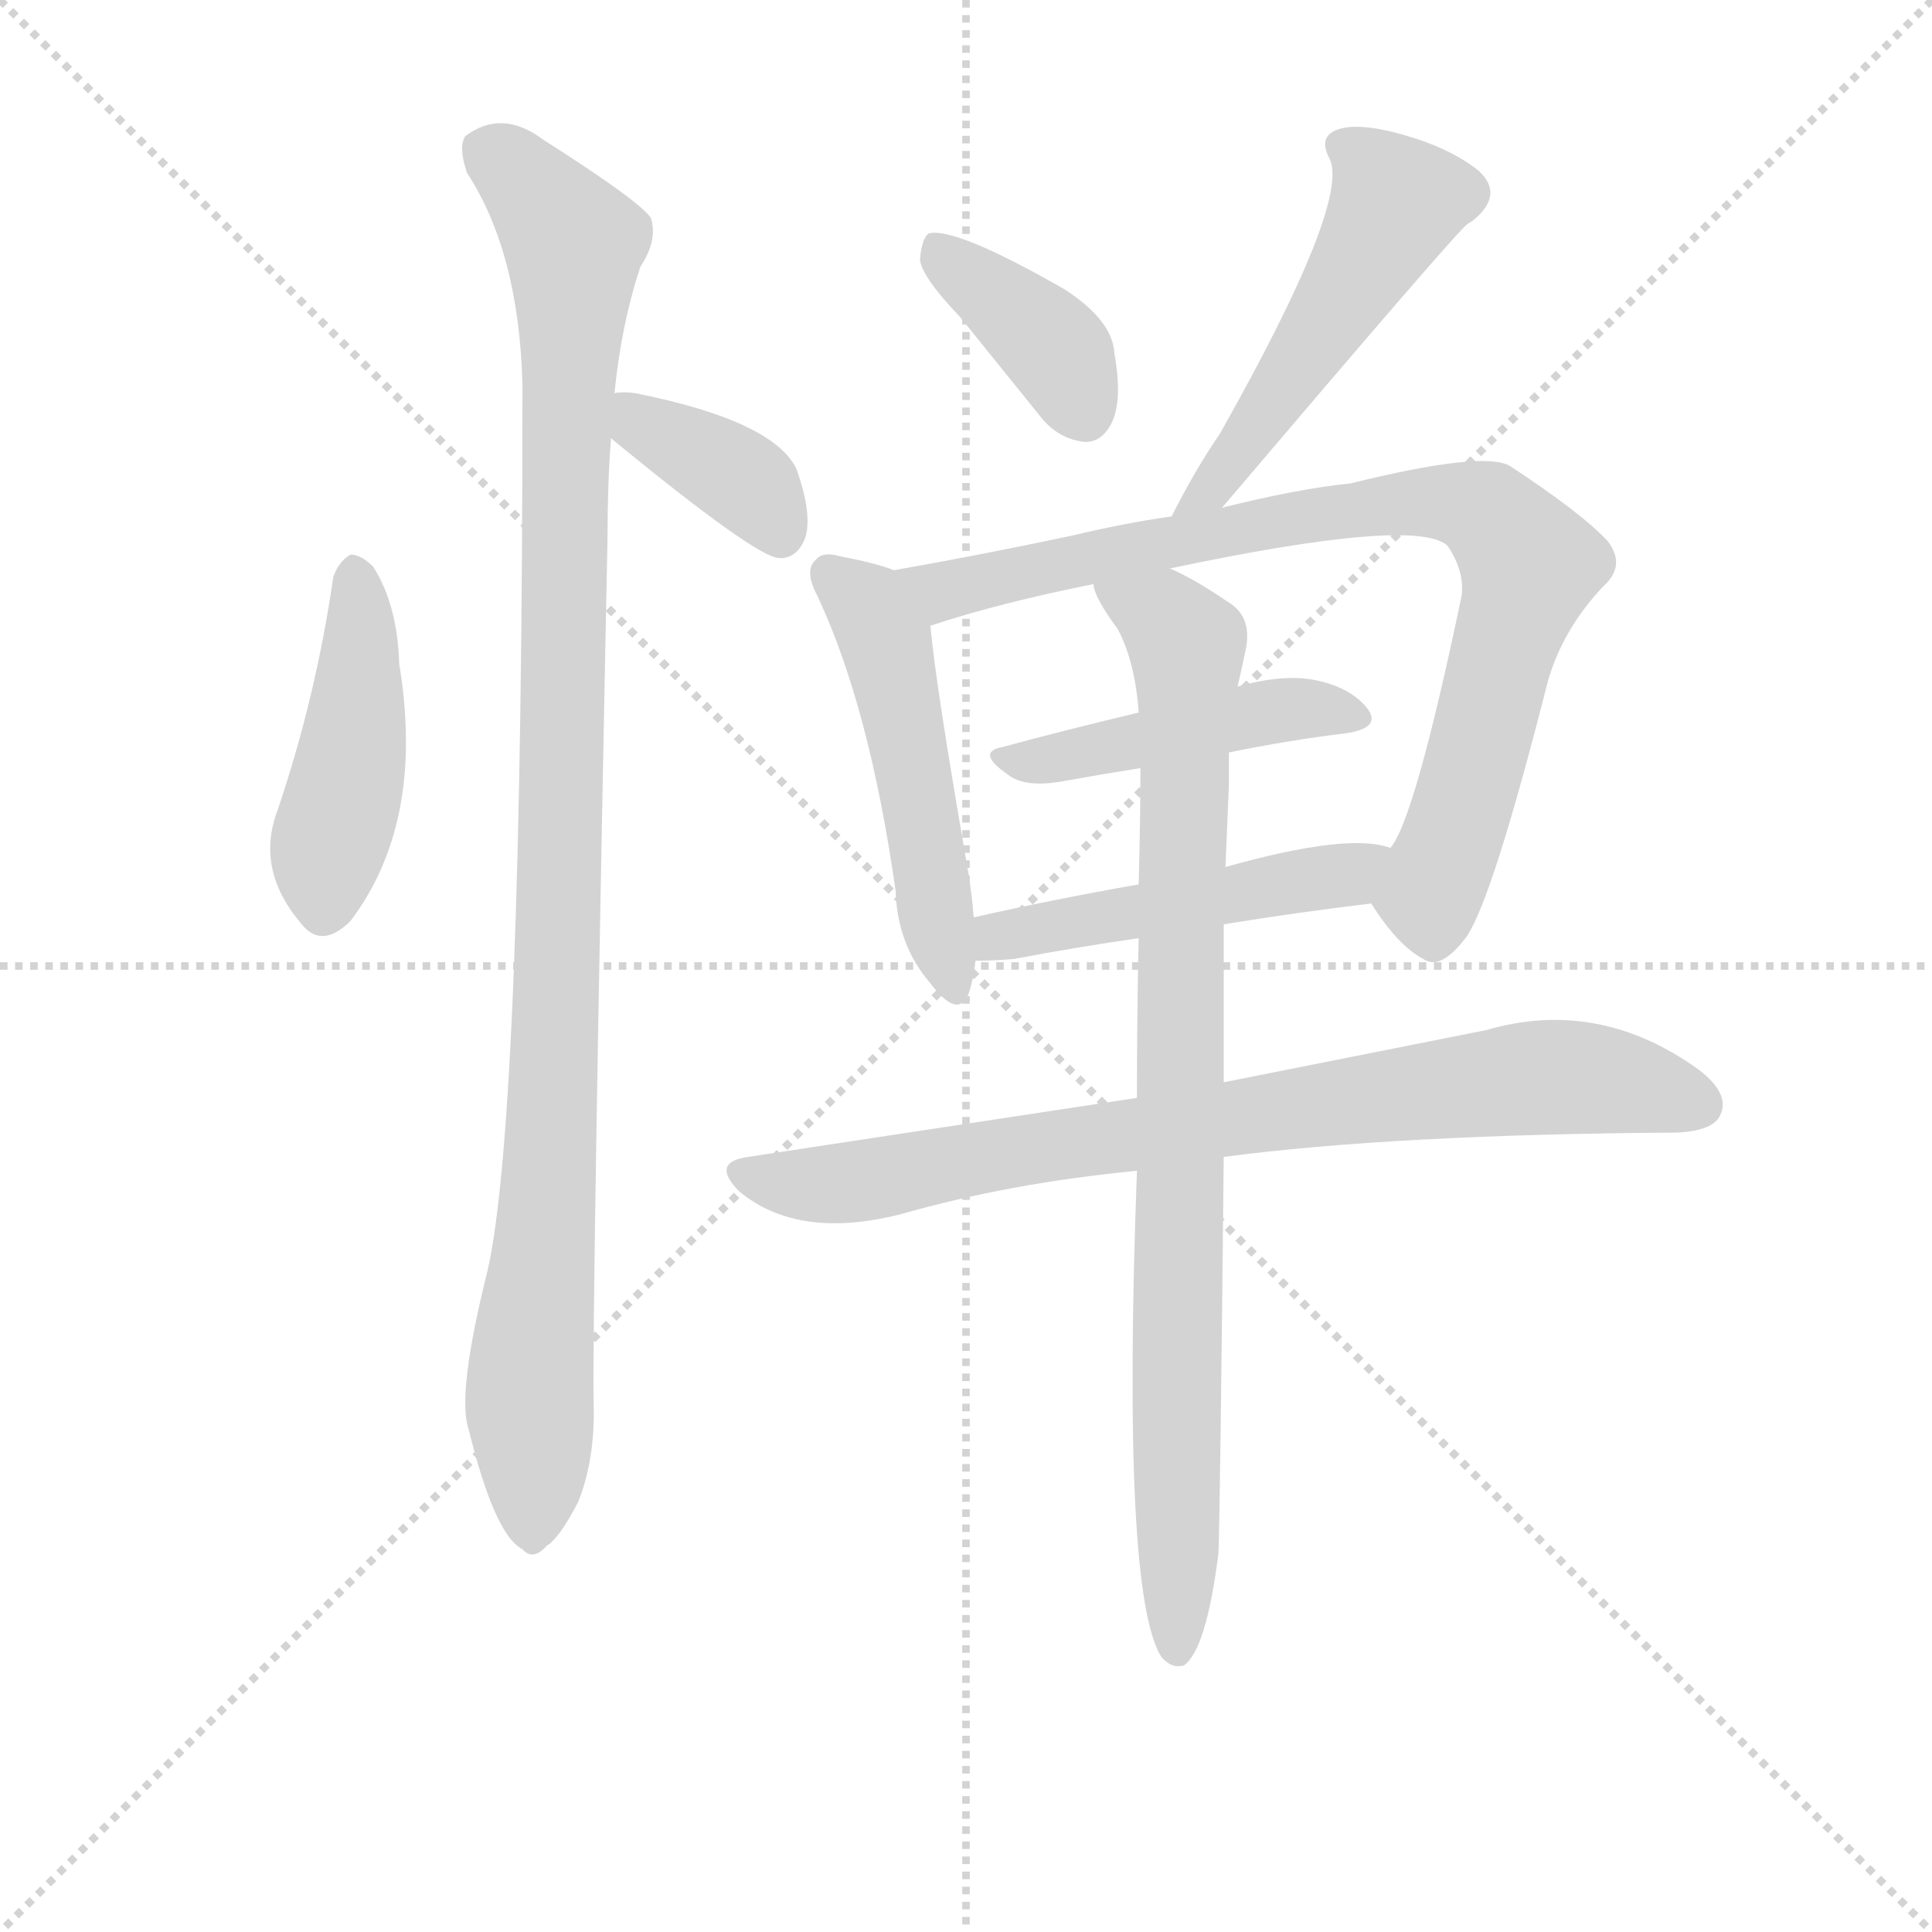 <svg version="1.1" viewBox="0 0 1024 1024" xmlns="http://www.w3.org/2000/svg">
  <g stroke="lightgray" stroke-dasharray="1,1" stroke-width="1" transform="scale(4, 4)">
    <line x1="0" y1="0" x2="256" y2="256"></line>
    <line x1="256" y1="0" x2="0" y2="256"></line>
    <line x1="128" y1="0" x2="128" y2="256"></line>
    <line x1="0" y1="128" x2="256" y2="128"></line>
  </g>
<g transform="scale(0.92, -0.92) translate(60, -900)">
   <style type="text/css">
    @keyframes keyframes0 {
      from {
       stroke: blue;
       stroke-dashoffset: 451;
       stroke-width: 128;
       }
       59% {
       animation-timing-function: step-end;
       stroke: blue;
       stroke-dashoffset: 0;
       stroke-width: 128;
       }
       to {
       stroke: black;
       stroke-width: 1024;
       }
       }
       #make-me-a-hanzi-animation-0 {
         animation: keyframes0 0.617s both;
         animation-delay: 0s;
         animation-timing-function: linear;
       }
    @keyframes keyframes1 {
      from {
       stroke: blue;
       stroke-dashoffset: 1071;
       stroke-width: 128;
       }
       78% {
       animation-timing-function: step-end;
       stroke: blue;
       stroke-dashoffset: 0;
       stroke-width: 128;
       }
       to {
       stroke: black;
       stroke-width: 1024;
       }
       }
       #make-me-a-hanzi-animation-1 {
         animation: keyframes1 1.122s both;
         animation-delay: 0.617s;
         animation-timing-function: linear;
       }
    @keyframes keyframes2 {
      from {
       stroke: blue;
       stroke-dashoffset: 376;
       stroke-width: 128;
       }
       55% {
       animation-timing-function: step-end;
       stroke: blue;
       stroke-dashoffset: 0;
       stroke-width: 128;
       }
       to {
       stroke: black;
       stroke-width: 1024;
       }
       }
       #make-me-a-hanzi-animation-2 {
         animation: keyframes2 0.556s both;
         animation-delay: 1.739s;
         animation-timing-function: linear;
       }
    @keyframes keyframes3 {
      from {
       stroke: blue;
       stroke-dashoffset: 386;
       stroke-width: 128;
       }
       56% {
       animation-timing-function: step-end;
       stroke: blue;
       stroke-dashoffset: 0;
       stroke-width: 128;
       }
       to {
       stroke: black;
       stroke-width: 1024;
       }
       }
       #make-me-a-hanzi-animation-3 {
         animation: keyframes3 0.564s both;
         animation-delay: 2.295s;
         animation-timing-function: linear;
       }
    @keyframes keyframes4 {
      from {
       stroke: blue;
       stroke-dashoffset: 518;
       stroke-width: 128;
       }
       63% {
       animation-timing-function: step-end;
       stroke: blue;
       stroke-dashoffset: 0;
       stroke-width: 128;
       }
       to {
       stroke: black;
       stroke-width: 1024;
       }
       }
       #make-me-a-hanzi-animation-4 {
         animation: keyframes4 0.672s both;
         animation-delay: 2.859s;
         animation-timing-function: linear;
       }
    @keyframes keyframes5 {
      from {
       stroke: blue;
       stroke-dashoffset: 508;
       stroke-width: 128;
       }
       62% {
       animation-timing-function: step-end;
       stroke: blue;
       stroke-dashoffset: 0;
       stroke-width: 128;
       }
       to {
       stroke: black;
       stroke-width: 1024;
       }
       }
       #make-me-a-hanzi-animation-5 {
         animation: keyframes5 0.663s both;
         animation-delay: 3.53s;
         animation-timing-function: linear;
       }
    @keyframes keyframes6 {
      from {
       stroke: blue;
       stroke-dashoffset: 853;
       stroke-width: 128;
       }
       74% {
       animation-timing-function: step-end;
       stroke: blue;
       stroke-dashoffset: 0;
       stroke-width: 128;
       }
       to {
       stroke: black;
       stroke-width: 1024;
       }
       }
       #make-me-a-hanzi-animation-6 {
         animation: keyframes6 0.944s both;
         animation-delay: 4.194s;
         animation-timing-function: linear;
       }
    @keyframes keyframes7 {
      from {
       stroke: blue;
       stroke-dashoffset: 461;
       stroke-width: 128;
       }
       60% {
       animation-timing-function: step-end;
       stroke: blue;
       stroke-dashoffset: 0;
       stroke-width: 128;
       }
       to {
       stroke: black;
       stroke-width: 1024;
       }
       }
       #make-me-a-hanzi-animation-7 {
         animation: keyframes7 0.625s both;
         animation-delay: 5.138s;
         animation-timing-function: linear;
       }
    @keyframes keyframes8 {
      from {
       stroke: blue;
       stroke-dashoffset: 493;
       stroke-width: 128;
       }
       62% {
       animation-timing-function: step-end;
       stroke: blue;
       stroke-dashoffset: 0;
       stroke-width: 128;
       }
       to {
       stroke: black;
       stroke-width: 1024;
       }
       }
       #make-me-a-hanzi-animation-8 {
         animation: keyframes8 0.651s both;
         animation-delay: 5.763s;
         animation-timing-function: linear;
       }
    @keyframes keyframes9 {
      from {
       stroke: blue;
       stroke-dashoffset: 814;
       stroke-width: 128;
       }
       73% {
       animation-timing-function: step-end;
       stroke: blue;
       stroke-dashoffset: 0;
       stroke-width: 128;
       }
       to {
       stroke: black;
       stroke-width: 1024;
       }
       }
       #make-me-a-hanzi-animation-9 {
         animation: keyframes9 0.912s both;
         animation-delay: 6.414s;
         animation-timing-function: linear;
       }
    @keyframes keyframes10 {
      from {
       stroke: blue;
       stroke-dashoffset: 892;
       stroke-width: 128;
       }
       74% {
       animation-timing-function: step-end;
       stroke: blue;
       stroke-dashoffset: 0;
       stroke-width: 128;
       }
       to {
       stroke: black;
       stroke-width: 1024;
       }
       }
       #make-me-a-hanzi-animation-10 {
         animation: keyframes10 0.976s both;
         animation-delay: 7.327s;
         animation-timing-function: linear;
       }
</style>
<path d="M 132.0 567.5 Q 122.0 498.5 100.0 433.5 Q 87.0 399.5 113.0 368.5 Q 125.0 352.5 142.0 369.5 Q 185.0 426.5 170.0 517.5 Q 169.0 551.5 155.0 573.5 Q 148.0 580.5 142.0 580.5 Q 135.0 576.5 132.0 567.5 Z" fill="lightgray"></path> 
<path d="M 294.0 673.5 Q 298.0 713.5 309.0 746.5 Q 319.0 761.5 315.0 774.5 Q 308.0 784.5 253.0 819.5 Q 229.0 837.5 208.0 821.5 Q 204.0 815.5 209.0 800.5 Q 239.0 754.5 241.0 678.5 Q 241.0 257.5 221.0 168.5 Q 203.0 96.5 210.0 76.5 Q 225.0 15.5 241.0 7.5 Q 247.0 0.5 255.0 9.5 Q 262.0 13.5 273.0 34.5 Q 283.0 59.5 282.0 91.5 Q 281.0 140.5 290.0 590.5 Q 290.0 621.5 292.0 647.5 L 294.0 673.5 Z" fill="lightgray"></path> 
<path d="M 292.0 647.5 Q 376.0 578.5 389.0 578.5 L 391.0 578.5 Q 400.0 579.5 404.0 590.5 Q 408.0 603.5 399.0 629.5 Q 386.0 657.5 306.0 673.5 Q 299.0 674.5 294.0 673.5 C 264.0 670.5 269.0 666.5 292.0 647.5 Z" fill="lightgray"></path> 
<path d="M 493.0 717.5 L 539.0 660.5 Q 549.0 647.5 564.0 645.5 Q 574.0 644.5 580.0 655.5 Q 587.0 668.5 582.0 696.5 Q 581.0 715.5 553.0 733.5 Q 490.0 769.5 475.0 765.5 Q 471.0 762.5 470.0 750.5 Q 471.0 740.5 493.0 717.5 Z" fill="lightgray"></path> 
<path d="M 644.0 607.5 Q 780.0 767.5 785.0 770.5 Q 786.0 771.5 788.0 772.5 Q 807.0 787.5 792.0 801.5 Q 776.0 814.5 748.0 822.5 Q 723.0 829.5 711.0 825.5 Q 699.0 821.5 706.0 808.5 Q 718.0 783.5 643.0 650.5 Q 628.0 628.5 615.0 602.5 C 601.0 575.5 625.0 584.5 644.0 607.5 Z" fill="lightgray"></path> 
<path d="M 455.0 571.5 Q 445.0 575.5 424.0 579.5 Q 414.0 582.5 410.0 577.5 Q 403.0 571.5 411.0 556.5 Q 441.0 492.5 456.0 386.5 Q 457.0 355.5 476.0 333.5 Q 492.0 312.5 498.0 327.5 Q 501.0 336.5 502.0 346.5 L 501.0 371.5 Q 500.0 383.5 498.0 396.5 Q 479.0 505.5 476.0 539.5 C 473.0 565.5 473.0 565.5 455.0 571.5 Z" fill="lightgray"></path> 
<path d="M 615.0 602.5 Q 587.0 598.5 558.0 591.5 Q 501.0 579.5 455.0 571.5 C 425.0 566.5 447.0 530.5 476.0 539.5 Q 515.0 552.5 570.0 563.5 L 614.0 572.5 Q 756.0 602.5 774.0 585.5 Q 784.0 570.5 782.0 556.5 Q 755.0 427.5 741.0 411.5 C 728.0 384.5 727.0 383.5 730.0 379.5 Q 745.0 355.5 760.0 347.5 Q 770.0 340.5 785.0 360.5 Q 800.0 382.5 832.0 508.5 Q 841.0 538.5 864.0 562.5 Q 877.0 574.5 866.0 588.5 Q 851.0 604.5 810.0 631.5 Q 795.0 640.5 718.0 621.5 Q 688.0 618.5 644.0 607.5 L 615.0 602.5 Z" fill="lightgray"></path> 
<path d="M 648.0 466.5 Q 682.0 473.5 715.0 477.5 Q 736.0 480.5 728.0 491.5 Q 718.0 504.5 696.0 508.5 Q 678.0 511.5 653.0 504.5 L 596.0 489.5 Q 554.0 479.5 517.0 469.5 Q 502.0 466.5 521.0 453.5 Q 530.0 446.5 550.0 449.5 Q 572.0 453.5 597.0 457.5 L 648.0 466.5 Z" fill="lightgray"></path> 
<path d="M 502.0 346.5 Q 512.0 346.5 524.0 347.5 Q 561.0 354.5 596.0 359.5 L 645.0 367.5 Q 688.0 374.5 730.0 379.5 C 760.0 383.5 770.0 404.5 741.0 411.5 Q 717.0 420.5 646.0 400.5 L 596.0 390.5 Q 545.0 381.5 501.0 371.5 C 472.0 364.5 472.0 345.5 502.0 346.5 Z" fill="lightgray"></path> 
<path d="M 595.0 267.5 L 371.0 233.5 Q 349.0 230.5 366.0 213.5 Q 400.0 185.5 459.0 200.5 Q 522.0 218.5 595.0 225.5 L 645.0 233.5 Q 744.0 246.5 906.0 247.5 Q 927.0 248.5 931.0 257.5 Q 937.0 269.5 919.0 283.5 Q 861.0 325.5 796.0 306.5 L 645.0 276.5 L 595.0 267.5 Z" fill="lightgray"></path> 
<path d="M 596.0 359.5 Q 595.0 316.5 595.0 267.5 L 595.0 225.5 Q 586.0 -17.5 609.0 -54.5 Q 615.0 -61.5 622.0 -59.5 Q 635.0 -50.5 642.0 5.5 Q 643.0 35.5 645.0 233.5 L 645.0 276.5 L 645.0 367.5 L 646.0 400.5 L 648.0 448.5 L 648.0 466.5 L 653.0 504.5 Q 656.0 517.5 658.0 527.5 Q 661.0 545.5 647.0 553.5 Q 628.0 566.5 614.0 572.5 C 587.0 586.5 557.0 590.5 570.0 563.5 Q 570.0 556.5 584.0 537.5 Q 594.0 518.5 596.0 489.5 L 597.0 457.5 Q 597.0 426.5 596.0 390.5 L 596.0 359.5 Z" fill="lightgray"></path> 
      <clipPath id="make-me-a-hanzi-clip-0">
      <path d="M 132.0 567.5 Q 122.0 498.5 100.0 433.5 Q 87.0 399.5 113.0 368.5 Q 125.0 352.5 142.0 369.5 Q 185.0 426.5 170.0 517.5 Q 169.0 551.5 155.0 573.5 Q 148.0 580.5 142.0 580.5 Q 135.0 576.5 132.0 567.5 Z" fill="lightgray"></path>
      </clipPath>
      <path clip-path="url(#make-me-a-hanzi-clip-0)" d="M 145.0 570.5 L 146.0 489.5 L 127.0 377.5 " fill="none" id="make-me-a-hanzi-animation-0" stroke-dasharray="323 646" stroke-linecap="round"></path>

      <clipPath id="make-me-a-hanzi-clip-1">
      <path d="M 294.0 673.5 Q 298.0 713.5 309.0 746.5 Q 319.0 761.5 315.0 774.5 Q 308.0 784.5 253.0 819.5 Q 229.0 837.5 208.0 821.5 Q 204.0 815.5 209.0 800.5 Q 239.0 754.5 241.0 678.5 Q 241.0 257.5 221.0 168.5 Q 203.0 96.5 210.0 76.5 Q 225.0 15.5 241.0 7.5 Q 247.0 0.5 255.0 9.5 Q 262.0 13.5 273.0 34.5 Q 283.0 59.5 282.0 91.5 Q 281.0 140.5 290.0 590.5 Q 290.0 621.5 292.0 647.5 L 294.0 673.5 Z" fill="lightgray"></path>
      </clipPath>
      <path clip-path="url(#make-me-a-hanzi-clip-1)" d="M 220.0 814.5 L 248.0 790.5 L 271.0 759.5 L 262.0 338.5 L 245.0 101.5 L 246.0 20.5 " fill="none" id="make-me-a-hanzi-animation-1" stroke-dasharray="943 1886" stroke-linecap="round"></path>

      <clipPath id="make-me-a-hanzi-clip-2">
      <path d="M 292.0 647.5 Q 376.0 578.5 389.0 578.5 L 391.0 578.5 Q 400.0 579.5 404.0 590.5 Q 408.0 603.5 399.0 629.5 Q 386.0 657.5 306.0 673.5 Q 299.0 674.5 294.0 673.5 C 264.0 670.5 269.0 666.5 292.0 647.5 Z" fill="lightgray"></path>
      </clipPath>
      <path clip-path="url(#make-me-a-hanzi-clip-2)" d="M 300.0 666.5 L 313.0 652.5 L 374.0 618.5 L 390.0 591.5 " fill="none" id="make-me-a-hanzi-animation-2" stroke-dasharray="248 496" stroke-linecap="round"></path>

      <clipPath id="make-me-a-hanzi-clip-3">
      <path d="M 493.0 717.5 L 539.0 660.5 Q 549.0 647.5 564.0 645.5 Q 574.0 644.5 580.0 655.5 Q 587.0 668.5 582.0 696.5 Q 581.0 715.5 553.0 733.5 Q 490.0 769.5 475.0 765.5 Q 471.0 762.5 470.0 750.5 Q 471.0 740.5 493.0 717.5 Z" fill="lightgray"></path>
      </clipPath>
      <path clip-path="url(#make-me-a-hanzi-clip-3)" d="M 479.0 755.5 L 543.0 704.5 L 565.0 661.5 " fill="none" id="make-me-a-hanzi-animation-3" stroke-dasharray="258 516" stroke-linecap="round"></path>

      <clipPath id="make-me-a-hanzi-clip-4">
      <path d="M 644.0 607.5 Q 780.0 767.5 785.0 770.5 Q 786.0 771.5 788.0 772.5 Q 807.0 787.5 792.0 801.5 Q 776.0 814.5 748.0 822.5 Q 723.0 829.5 711.0 825.5 Q 699.0 821.5 706.0 808.5 Q 718.0 783.5 643.0 650.5 Q 628.0 628.5 615.0 602.5 C 601.0 575.5 625.0 584.5 644.0 607.5 Z" fill="lightgray"></path>
      </clipPath>
      <path clip-path="url(#make-me-a-hanzi-clip-4)" d="M 713.0 815.5 L 735.0 798.5 L 744.0 783.5 L 741.0 776.5 L 646.0 624.5 L 622.0 607.5 " fill="none" id="make-me-a-hanzi-animation-4" stroke-dasharray="390 780" stroke-linecap="round"></path>

      <clipPath id="make-me-a-hanzi-clip-5">
      <path d="M 455.0 571.5 Q 445.0 575.5 424.0 579.5 Q 414.0 582.5 410.0 577.5 Q 403.0 571.5 411.0 556.5 Q 441.0 492.5 456.0 386.5 Q 457.0 355.5 476.0 333.5 Q 492.0 312.5 498.0 327.5 Q 501.0 336.5 502.0 346.5 L 501.0 371.5 Q 500.0 383.5 498.0 396.5 Q 479.0 505.5 476.0 539.5 C 473.0 565.5 473.0 565.5 455.0 571.5 Z" fill="lightgray"></path>
      </clipPath>
      <path clip-path="url(#make-me-a-hanzi-clip-5)" d="M 418.0 569.5 L 436.0 554.5 L 450.0 531.5 L 488.0 333.5 " fill="none" id="make-me-a-hanzi-animation-5" stroke-dasharray="380 760" stroke-linecap="round"></path>

      <clipPath id="make-me-a-hanzi-clip-6">
      <path d="M 615.0 602.5 Q 587.0 598.5 558.0 591.5 Q 501.0 579.5 455.0 571.5 C 425.0 566.5 447.0 530.5 476.0 539.5 Q 515.0 552.5 570.0 563.5 L 614.0 572.5 Q 756.0 602.5 774.0 585.5 Q 784.0 570.5 782.0 556.5 Q 755.0 427.5 741.0 411.5 C 728.0 384.5 727.0 383.5 730.0 379.5 Q 745.0 355.5 760.0 347.5 Q 770.0 340.5 785.0 360.5 Q 800.0 382.5 832.0 508.5 Q 841.0 538.5 864.0 562.5 Q 877.0 574.5 866.0 588.5 Q 851.0 604.5 810.0 631.5 Q 795.0 640.5 718.0 621.5 Q 688.0 618.5 644.0 607.5 L 615.0 602.5 Z" fill="lightgray"></path>
      </clipPath>
      <path clip-path="url(#make-me-a-hanzi-clip-6)" d="M 462.0 568.5 L 483.0 559.5 L 733.0 610.5 L 797.0 604.5 L 821.0 574.5 L 766.0 389.5 L 766.0 366.5 " fill="none" id="make-me-a-hanzi-animation-6" stroke-dasharray="725 1450" stroke-linecap="round"></path>

      <clipPath id="make-me-a-hanzi-clip-7">
      <path d="M 648.0 466.5 Q 682.0 473.5 715.0 477.5 Q 736.0 480.5 728.0 491.5 Q 718.0 504.5 696.0 508.5 Q 678.0 511.5 653.0 504.5 L 596.0 489.5 Q 554.0 479.5 517.0 469.5 Q 502.0 466.5 521.0 453.5 Q 530.0 446.5 550.0 449.5 Q 572.0 453.5 597.0 457.5 L 648.0 466.5 Z" fill="lightgray"></path>
      </clipPath>
      <path clip-path="url(#make-me-a-hanzi-clip-7)" d="M 518.0 461.5 L 678.0 490.5 L 720.0 486.5 " fill="none" id="make-me-a-hanzi-animation-7" stroke-dasharray="333 666" stroke-linecap="round"></path>

      <clipPath id="make-me-a-hanzi-clip-8">
      <path d="M 502.0 346.5 Q 512.0 346.5 524.0 347.5 Q 561.0 354.5 596.0 359.5 L 645.0 367.5 Q 688.0 374.5 730.0 379.5 C 760.0 383.5 770.0 404.5 741.0 411.5 Q 717.0 420.5 646.0 400.5 L 596.0 390.5 Q 545.0 381.5 501.0 371.5 C 472.0 364.5 472.0 345.5 502.0 346.5 Z" fill="lightgray"></path>
      </clipPath>
      <path clip-path="url(#make-me-a-hanzi-clip-8)" d="M 507.0 352.5 L 515.0 360.5 L 536.0 365.5 L 707.0 394.5 L 735.0 407.5 " fill="none" id="make-me-a-hanzi-animation-8" stroke-dasharray="365 730" stroke-linecap="round"></path>

      <clipPath id="make-me-a-hanzi-clip-9">
      <path d="M 595.0 267.5 L 371.0 233.5 Q 349.0 230.5 366.0 213.5 Q 400.0 185.5 459.0 200.5 Q 522.0 218.5 595.0 225.5 L 645.0 233.5 Q 744.0 246.5 906.0 247.5 Q 927.0 248.5 931.0 257.5 Q 937.0 269.5 919.0 283.5 Q 861.0 325.5 796.0 306.5 L 645.0 276.5 L 595.0 267.5 Z" fill="lightgray"></path>
      </clipPath>
      <path clip-path="url(#make-me-a-hanzi-clip-9)" d="M 368.0 223.5 L 427.0 218.5 L 642.0 255.5 L 836.0 279.5 L 885.0 274.5 L 919.0 263.5 " fill="none" id="make-me-a-hanzi-animation-9" stroke-dasharray="686 1372" stroke-linecap="round"></path>

      <clipPath id="make-me-a-hanzi-clip-10">
      <path d="M 596.0 359.5 Q 595.0 316.5 595.0 267.5 L 595.0 225.5 Q 586.0 -17.5 609.0 -54.5 Q 615.0 -61.5 622.0 -59.5 Q 635.0 -50.5 642.0 5.5 Q 643.0 35.5 645.0 233.5 L 645.0 276.5 L 645.0 367.5 L 646.0 400.5 L 648.0 448.5 L 648.0 466.5 L 653.0 504.5 Q 656.0 517.5 658.0 527.5 Q 661.0 545.5 647.0 553.5 Q 628.0 566.5 614.0 572.5 C 587.0 586.5 557.0 590.5 570.0 563.5 Q 570.0 556.5 584.0 537.5 Q 594.0 518.5 596.0 489.5 L 597.0 457.5 Q 597.0 426.5 596.0 390.5 L 596.0 359.5 Z" fill="lightgray"></path>
      </clipPath>
      <path clip-path="url(#make-me-a-hanzi-clip-10)" d="M 578.0 560.5 L 611.0 543.5 L 624.0 528.5 L 618.0 -50.5 " fill="none" id="make-me-a-hanzi-animation-10" stroke-dasharray="764 1528" stroke-linecap="round"></path>

</g>
</svg>
